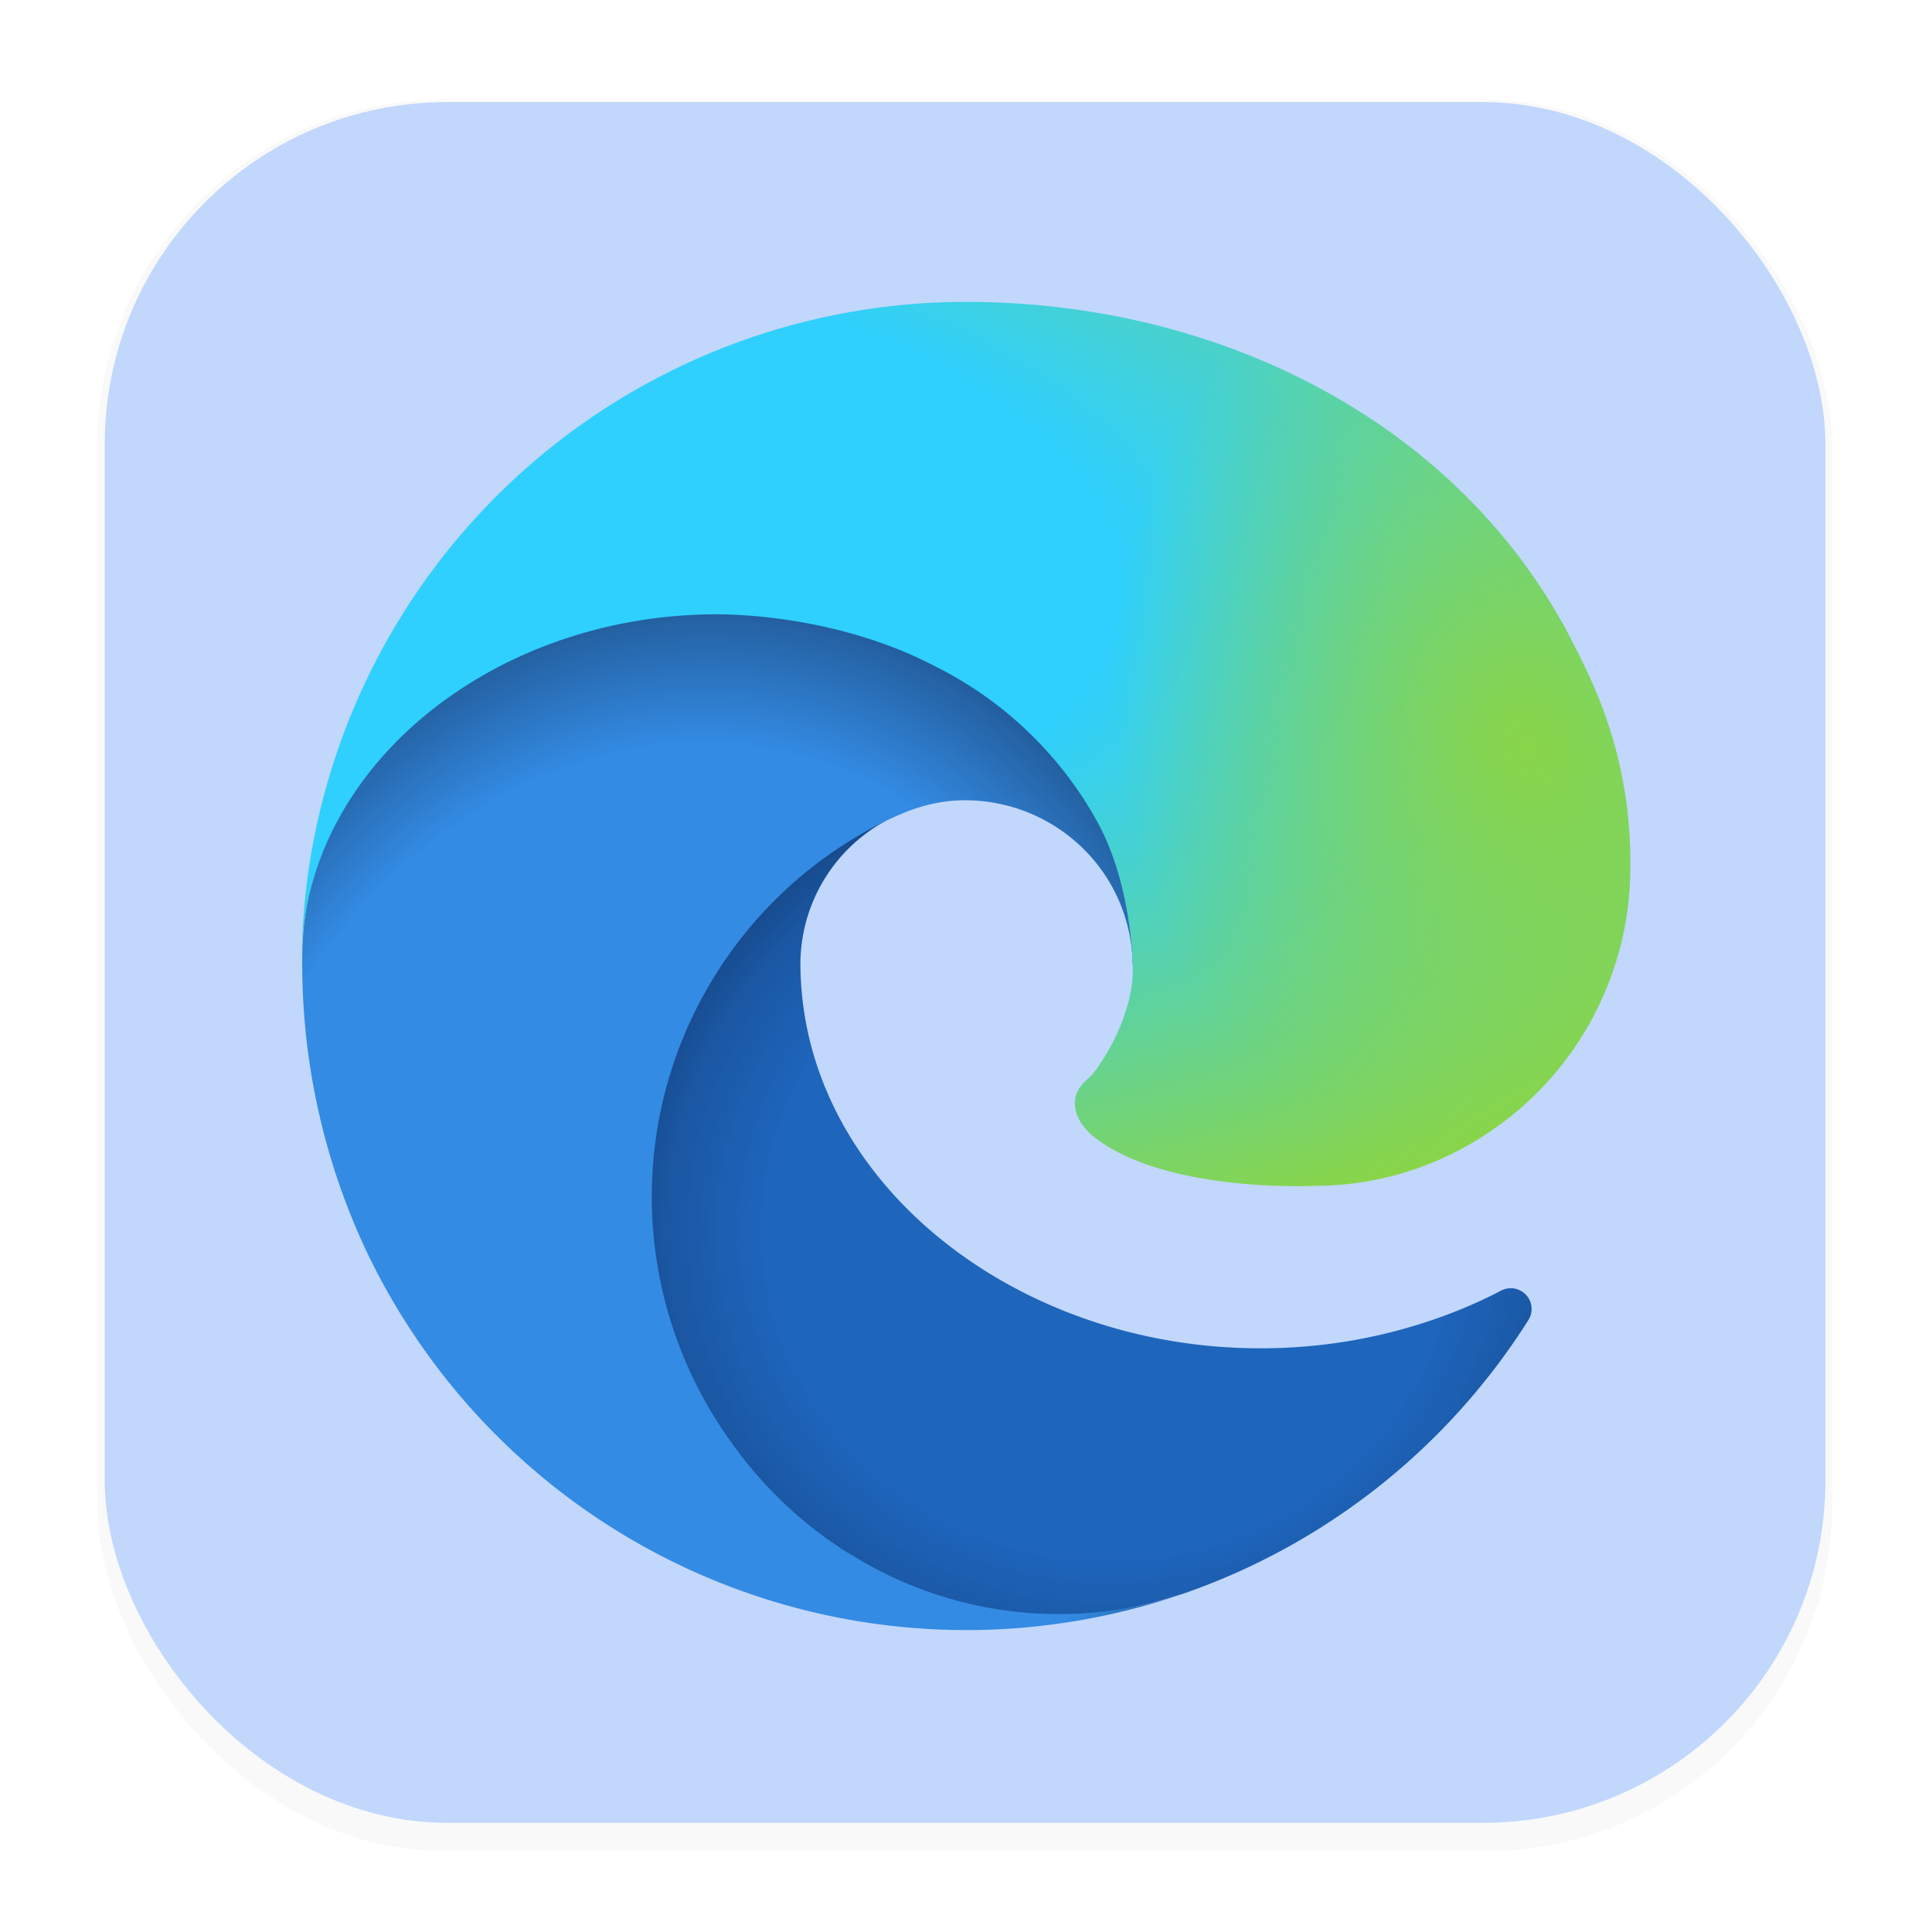 <svg xmlns="http://www.w3.org/2000/svg" width="64" height="64" version="1.1" viewBox="0 0 16.933 16.933">
 <defs>
  <filter id="filter1178" x="-.048" y="-.048" width="1.096" height="1.096" color-interpolation-filters="sRGB">
   <feGaussianBlur stdDeviation="0.307" />
  </filter>
  <radialGradient id="b" cx="161.8" cy="68.9" r="95.4" gradientTransform="matrix(.045 0 0 -.043 2.435 13.736)" gradientUnits="userSpaceOnUse">
   <stop stop-color="#09142b" stop-opacity="0" offset=".7" />
   <stop stop-color="#09142b" stop-opacity=".5" offset=".9" />
   <stop stop-color="#09142b" offset="1" />
  </radialGradient>
  <radialGradient id="d" cx="-340.3" cy="63" r="143.2" gradientTransform="matrix(.007 -.045 -.036 -.005 10.468 -3.285)" gradientUnits="userSpaceOnUse">
   <stop stop-color="#09142b" stop-opacity="0" offset=".8" />
   <stop stop-color="#09142b" stop-opacity=".5" offset=".9" />
   <stop stop-color="#09142b" offset="1" />
  </radialGradient>
  <radialGradient id="e" cx="113.4" cy="570.2" r="202.4" gradientTransform="matrix(-.002 .045 .097 .004 -51.218 -2.434)" gradientUnits="userSpaceOnUse">
   <stop stop-color="#2fd0fe" offset="0" />
   <stop stop-color="#2fd0fe" offset=".1" />
   <stop stop-color="#2fd0fe" offset=".2" />
   <stop stop-color="#2fd0fe" offset=".3" />
   <stop stop-color="#89d549" offset=".7" />
  </radialGradient>
  <radialGradient id="f" cx="376.5" cy="568" r="97.3" gradientTransform="matrix(.013 .044 .035 -.01 -11.384 -4.336)" gradientUnits="userSpaceOnUse">
   <stop stop-color="#89d549" offset="0" />
   <stop stop-color="#89d549" stop-opacity="0" offset="1" />
  </radialGradient>
  <linearGradient id="a" x1="63.3" x2="241.7" y1="84" y2="84" gradientTransform="matrix(.045 0 0 -.045 2.435 14.519)" gradientUnits="userSpaceOnUse">
   <stop stop-color="#1e65bc" offset="0" />
   <stop stop-color="#1e65bc" offset="1" />
  </linearGradient>
  <linearGradient id="c" x1="157.3" x2="46" y1="161.4" y2="40.1" gradientTransform="matrix(.045 0 0 -.045 2.435 14.519)" gradientUnits="userSpaceOnUse">
   <stop stop-color="#338be3" offset="0" />
   <stop stop-color="#338be3" offset=".2" />
   <stop stop-color="#338be3" offset=".7" />
   <stop stop-color="#338be3" offset="1" />
  </linearGradient>
 </defs>
 <g transform="translate(-.008 -.031)" stroke-linecap="round" stroke-linejoin="round">
  <rect transform="matrix(.991 0 0 1 .073 .002)" x=".794" y=".905" width="15.346" height="15.346" rx="3.053" ry="3.053" filter="url(#filter1178)" opacity=".15" stroke-width="1.249" style="mix-blend-mode:normal" />
  <rect x=".926" y=".926" width="15.081" height="15.081" rx="3" ry="3" fill="#c1d7fc" stroke-width="1.227" />
  <rect x=".012" y=".006" width="16.924" height="16.927" fill="none" opacity=".15" stroke-width="1.052" />
 </g>
 <path d="m8.618 3.011s-4.797-0.548-5.744 5.346c0 0 0.152 5.197 5.523 5.675 0 0 4.695 0.124 5.664-5.416-0.285-5.306-5.444-5.605-5.444-5.605z" fill="#c1d7fc" />
 <g stroke-width=".045">
  <path d="m13.156 11.312a4.262 4.262 0 0 1-0.482 0.214 4.635 4.635 0 0 1-1.633 0.291c-2.152 0-4.026-1.478-4.026-3.38a1.433 1.433 0 0 1 0.746-1.242c-1.947 0.082-2.447 2.111-2.447 3.298 0 3.366 3.098 3.703 3.766 3.703 0.359 0 0.901-0.105 1.228-0.209l0.059-0.018a5.836 5.836 0 0 0 3.03-2.402 0.182 0.182 0 0 0-0.241-0.255z" fill="url(#a)" />
  <path d="m13.156 11.312a4.262 4.262 0 0 1-0.482 0.214 4.635 4.635 0 0 1-1.633 0.291c-2.152 0-4.026-1.478-4.026-3.38a1.433 1.433 0 0 1 0.746-1.242c-1.947 0.082-2.447 2.111-2.447 3.298 0 3.366 3.098 3.703 3.766 3.703 0.359 0 0.901-0.105 1.228-0.209l0.059-0.018a5.836 5.836 0 0 0 3.03-2.402 0.182 0.182 0 0 0-0.241-0.255z" fill="url(#b)" opacity=".35" style="isolation:isolate" />
  <path d="m7.452 13.623a3.603 3.603 0 0 1-1.033-0.969 3.671 3.671 0 0 1 1.342-5.458c0.146-0.068 0.387-0.186 0.71-0.182a1.474 1.474 0 0 1 1.169 0.591 1.451 1.451 0 0 1 0.287 0.851c0-0.009 1.114-3.621-3.639-3.621-1.997 0-3.639 1.892-3.639 3.557a5.923 5.923 0 0 0 0.55 2.547 5.822 5.822 0 0 0 7.114 3.048 3.434 3.434 0 0 1-2.857-0.364z" fill="url(#c)" />
  <path d="m7.452 13.623a3.603 3.603 0 0 1-1.033-0.969 3.671 3.671 0 0 1 1.342-5.458c0.146-0.068 0.387-0.186 0.71-0.182a1.474 1.474 0 0 1 1.169 0.591 1.451 1.451 0 0 1 0.287 0.851c0-0.009 1.114-3.621-3.639-3.621-1.997 0-3.639 1.892-3.639 3.557a5.923 5.923 0 0 0 0.55 2.547 5.822 5.822 0 0 0 7.114 3.048 3.434 3.434 0 0 1-2.857-0.364z" fill="url(#d)" opacity=".41" style="isolation:isolate" />
  <path d="m9.576 9.415c-0.041 0.045-0.155 0.114-0.155 0.255 0 0.118 0.077 0.237 0.218 0.332 0.65 0.455 1.883 0.391 1.888 0.391a2.711 2.711 0 0 0 1.378-0.378 2.793 2.793 0 0 0 1.383-2.406c0.014-1.019-0.364-1.697-0.514-1.997-0.969-1.883-3.048-2.966-5.308-2.966a5.822 5.822 0 0 0-5.822 5.74c0.023-1.66 1.674-3.002 3.639-3.002 0.159 0 1.069 0.014 1.911 0.455a3.302 3.302 0 0 1 1.406 1.333c0.277 0.482 0.328 1.096 0.328 1.342 0 0.246-0.123 0.605-0.355 0.905z" fill="url(#e)" />
  <path d="m9.576 9.415c-0.041 0.045-0.155 0.114-0.155 0.255 0 0.118 0.077 0.237 0.218 0.332 0.65 0.455 1.883 0.391 1.888 0.391a2.711 2.711 0 0 0 1.378-0.378 2.793 2.793 0 0 0 1.383-2.406c0.014-1.019-0.364-1.697-0.514-1.997-0.969-1.883-3.048-2.966-5.308-2.966a5.822 5.822 0 0 0-5.822 5.74c0.023-1.66 1.674-3.002 3.639-3.002 0.159 0 1.069 0.014 1.911 0.455a3.302 3.302 0 0 1 1.406 1.333c0.277 0.482 0.328 1.096 0.328 1.342 0 0.246-0.123 0.605-0.355 0.905z" fill="url(#f)" />
 </g>
</svg>